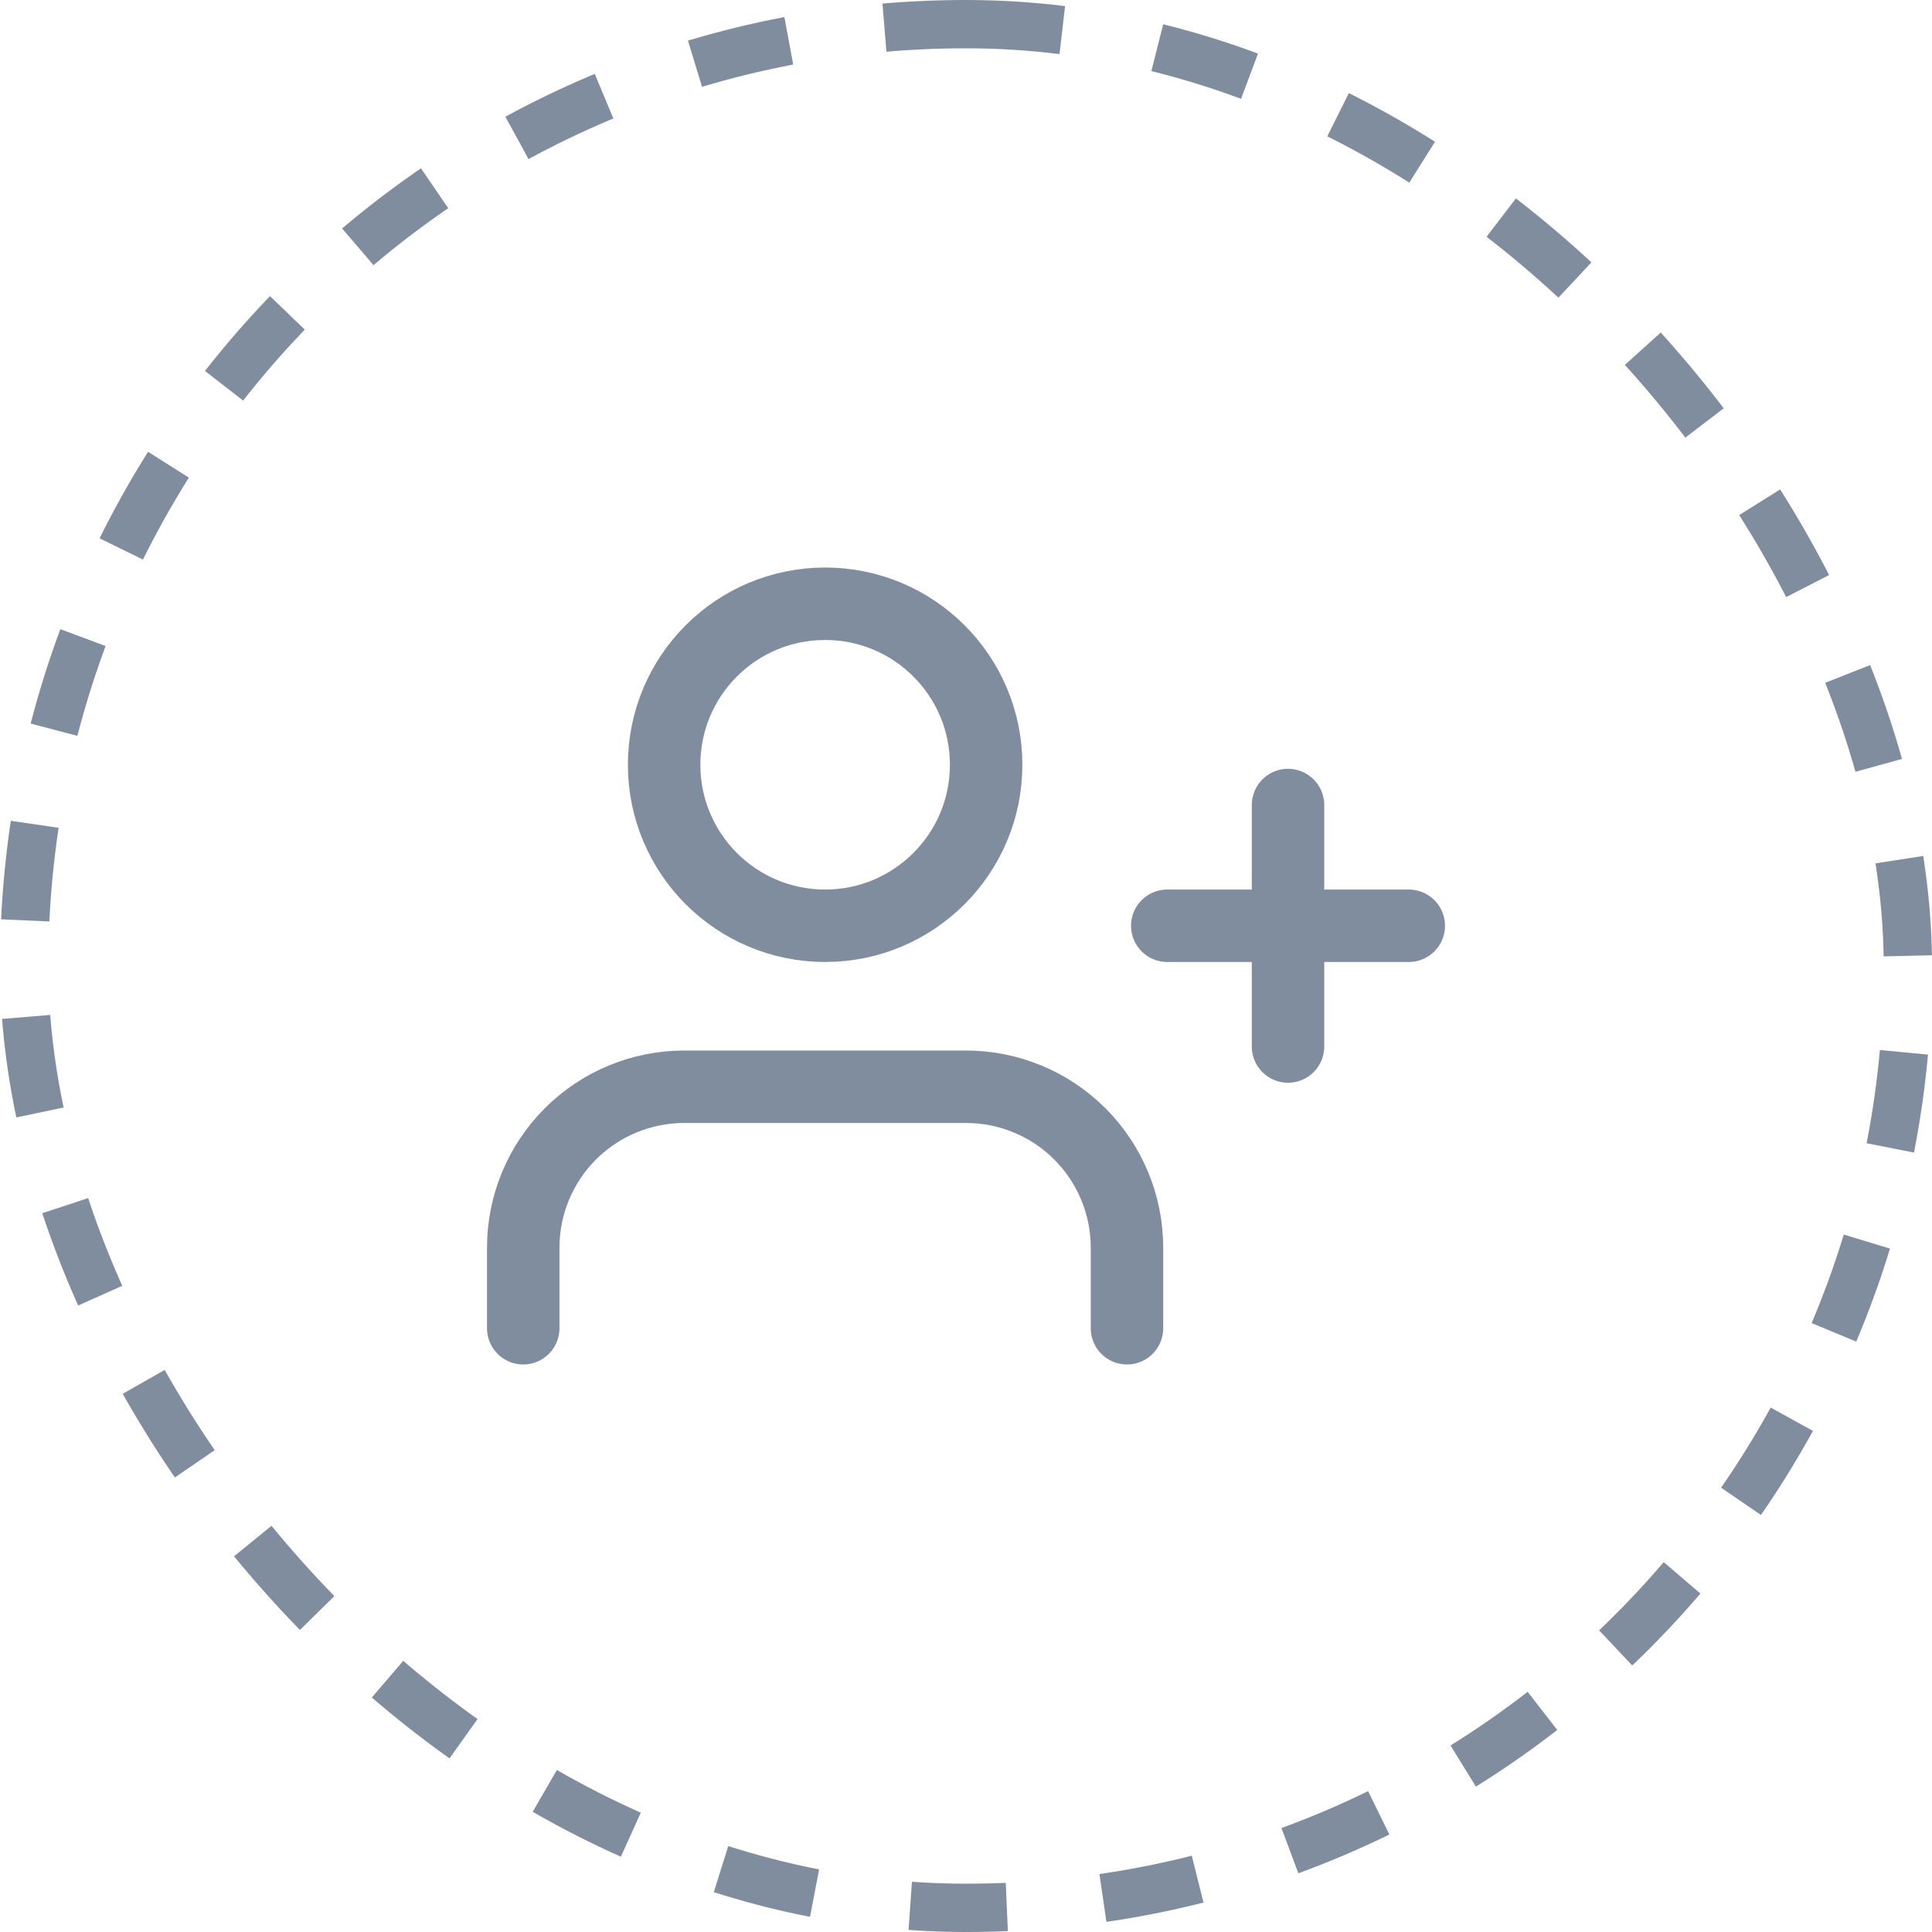 <svg width="40" height="40" viewBox="0 0 40 40" fill="none" xmlns="http://www.w3.org/2000/svg">
<rect x="0.5" y="0.5" width="39" height="39" rx="19.5" stroke="#808D9E" stroke-dasharray="2 2"/>
<path d="M23.333 27.5V25.833C23.333 24.949 22.982 24.101 22.357 23.476C21.732 22.851 20.884 22.5 20 22.5H14.166C13.282 22.5 12.434 22.851 11.809 23.476C11.184 24.101 10.833 24.949 10.833 25.833V27.5" stroke="#808D9E" stroke-width="1.5" stroke-linecap="round" stroke-linejoin="round"/>
<path d="M17.083 19.167C18.924 19.167 20.417 17.674 20.417 15.833C20.417 13.992 18.924 12.5 17.083 12.5C15.242 12.5 13.75 13.992 13.75 15.833C13.75 17.674 15.242 19.167 17.083 19.167Z" stroke="#808D9E" stroke-width="1.5" stroke-linecap="round" stroke-linejoin="round"/>
<path d="M26.667 16.667V21.667" stroke="#808D9E" stroke-width="1.5" stroke-linecap="round" stroke-linejoin="round"/>
<path d="M29.167 19.167H24.167" stroke="#808D9E" stroke-width="1.5" stroke-linecap="round" stroke-linejoin="round"/>
</svg>
